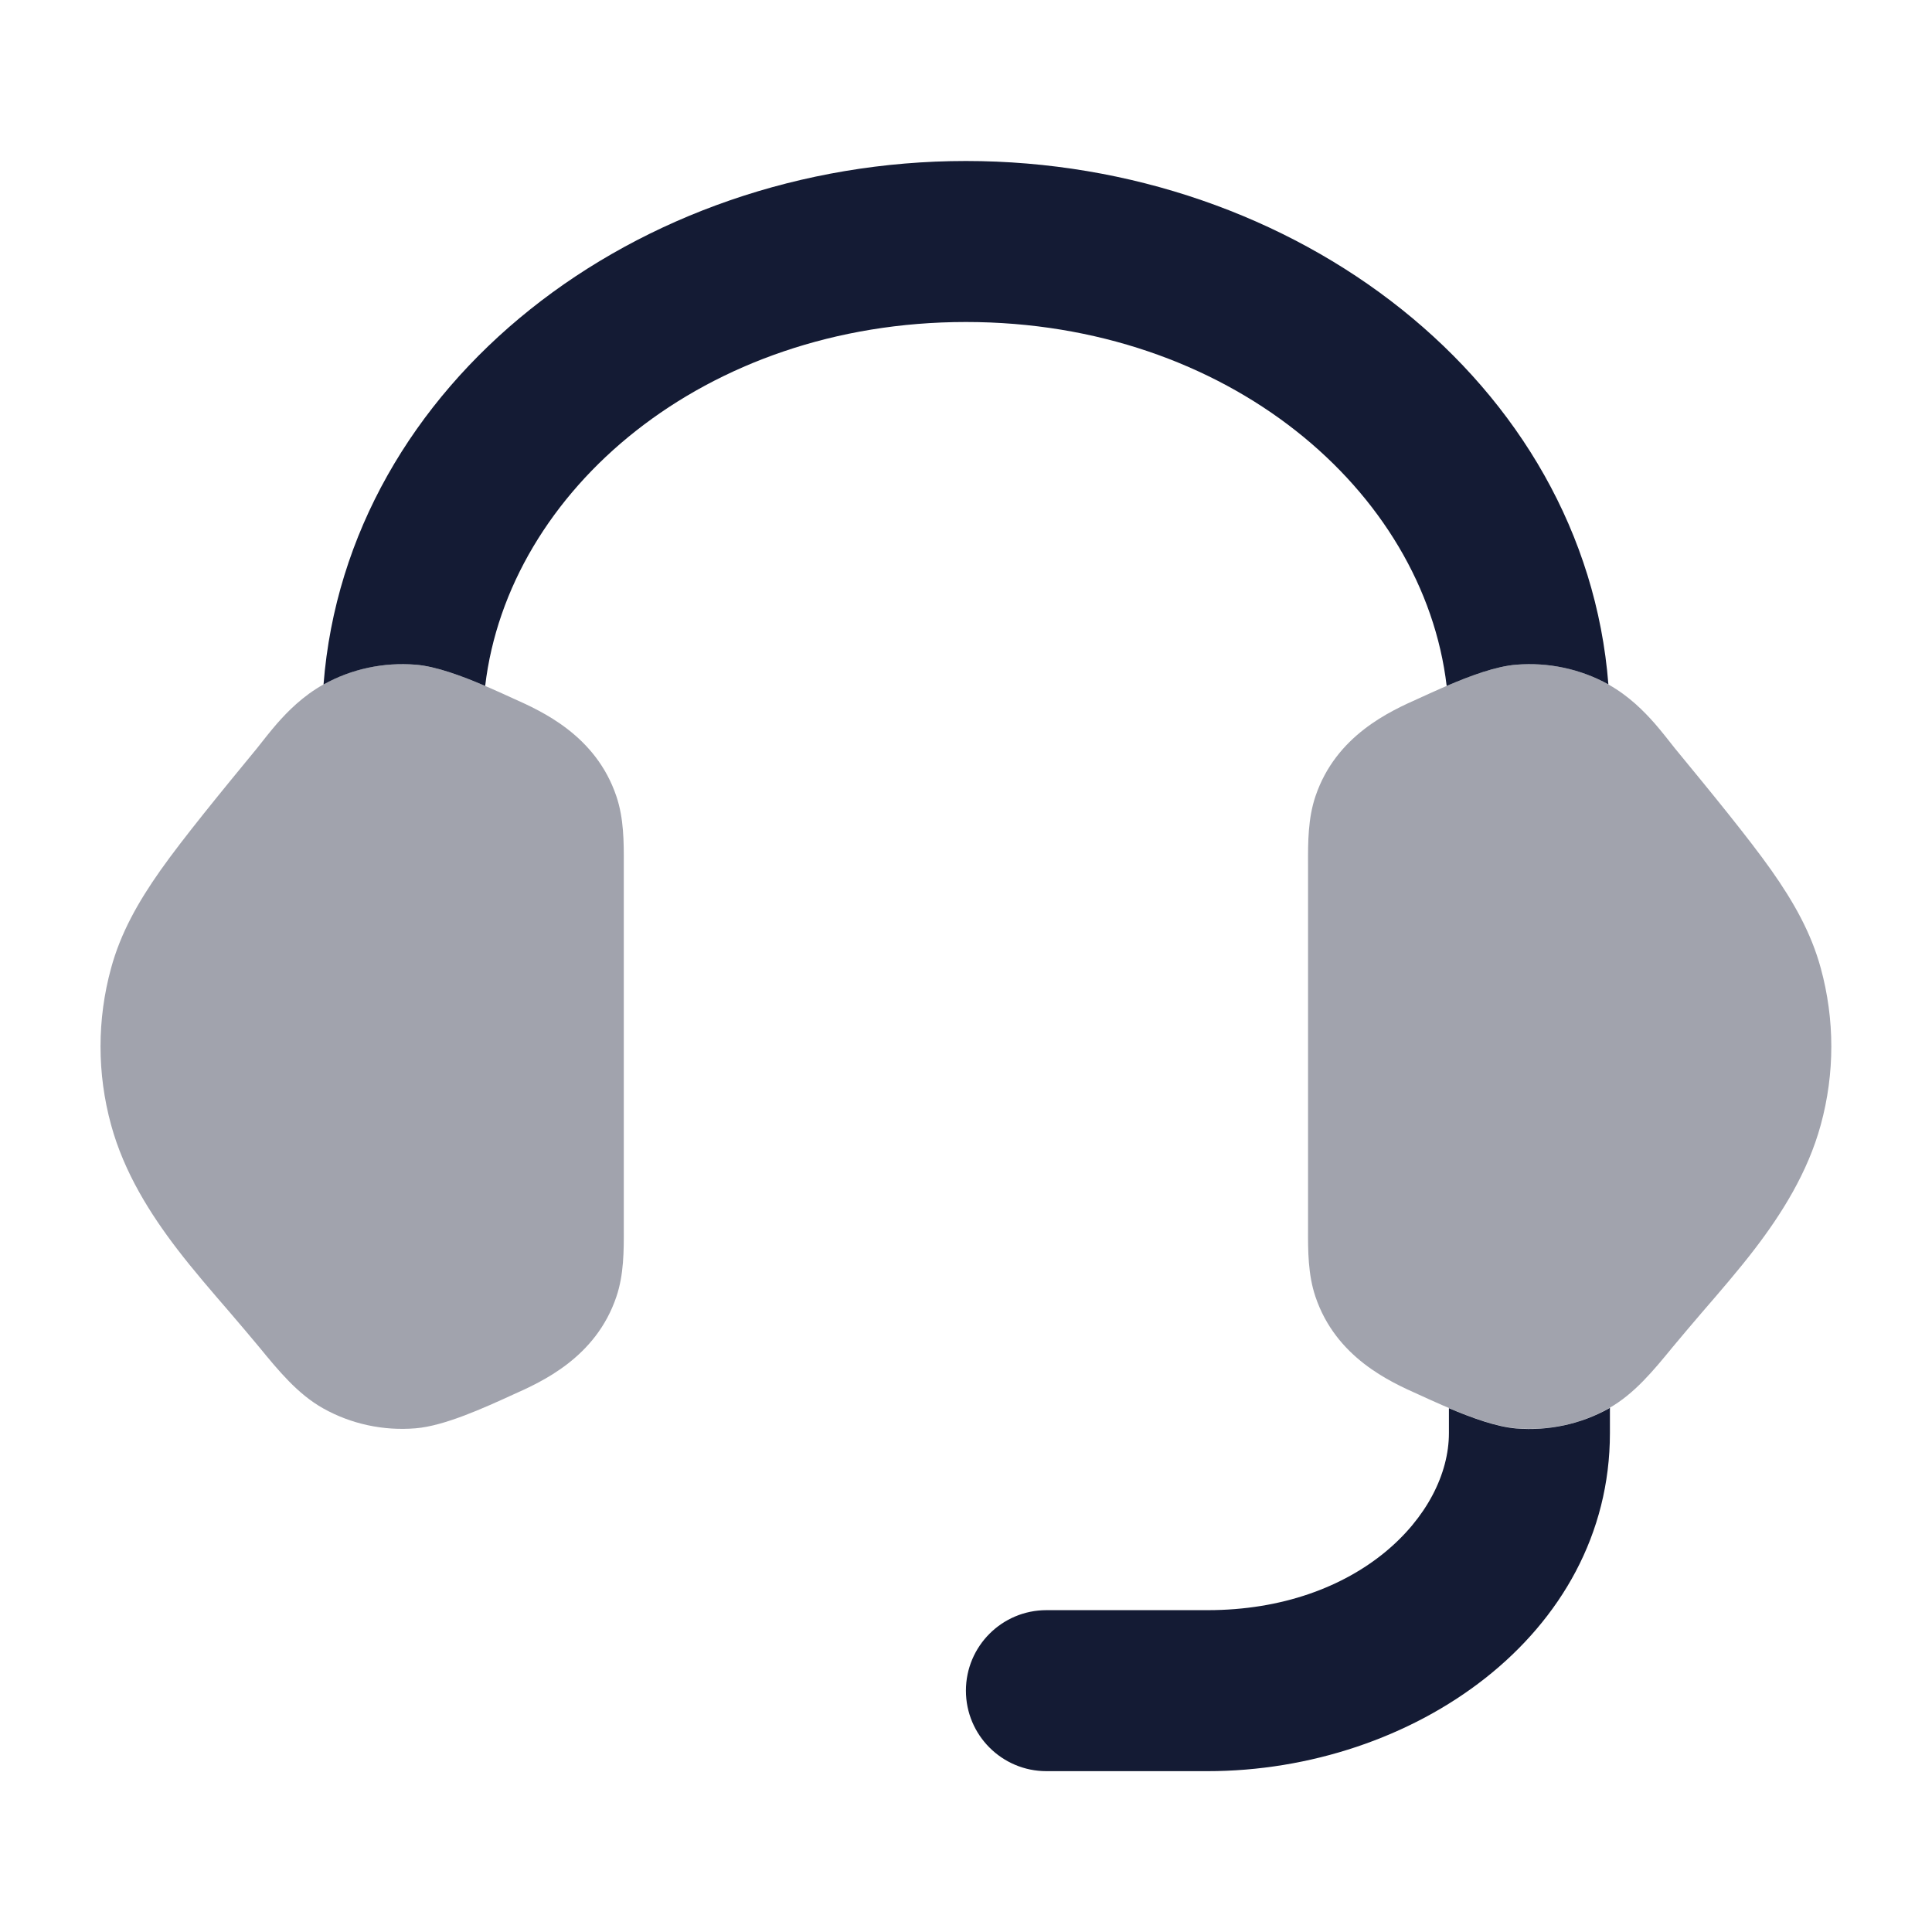 <svg width="24" height="24" viewBox="0 0 24 24" fill="none" xmlns="http://www.w3.org/2000/svg">
<path opacity="0.4" d="M18.836 8.257C19.233 8.225 19.635 8.309 19.984 8.505C20.235 8.646 20.422 8.835 20.558 8.99C20.633 9.076 20.734 9.204 20.807 9.297L20.807 9.297C21.263 9.851 21.729 10.421 22.003 10.809C22.286 11.21 22.5 11.593 22.618 12.026C22.793 12.665 22.793 13.335 22.618 13.974C22.455 14.571 22.127 15.085 21.799 15.514C21.601 15.773 21.36 16.052 21.148 16.297L21.148 16.297C21.032 16.432 20.867 16.627 20.78 16.732C20.539 17.026 20.301 17.317 19.984 17.495C19.635 17.691 19.233 17.776 18.836 17.743C18.478 17.714 17.987 17.49 17.624 17.324C17.268 17.165 16.596 16.865 16.341 16.108C16.248 15.833 16.248 15.538 16.249 15.264V10.736C16.248 10.462 16.248 10.167 16.341 9.892C16.596 9.135 17.268 8.835 17.624 8.676C17.987 8.51 18.478 8.286 18.836 8.257Z" fill="#141B34"/>
<path opacity="0.4" d="M5.162 8.257C4.765 8.225 4.363 8.309 4.014 8.505C3.763 8.646 3.576 8.835 3.44 8.99C3.365 9.076 3.264 9.204 3.191 9.297L3.191 9.297C2.735 9.851 2.269 10.421 1.995 10.809C1.712 11.21 1.498 11.593 1.38 12.026C1.205 12.665 1.205 13.335 1.38 13.974C1.543 14.571 1.871 15.085 2.199 15.514C2.397 15.773 2.638 16.052 2.85 16.297L2.85 16.297C2.966 16.432 3.131 16.627 3.218 16.732C3.459 17.026 3.697 17.317 4.014 17.495C4.363 17.691 4.765 17.776 5.162 17.743C5.52 17.714 6.011 17.49 6.374 17.324C6.73 17.165 7.402 16.865 7.657 16.108C7.75 15.833 7.75 15.538 7.749 15.264V10.736C7.75 10.462 7.75 10.167 7.657 9.892C7.402 9.135 6.73 8.835 6.374 8.676C6.011 8.51 5.52 8.286 5.162 8.257Z" fill="#141B34"/>
<path d="M17.999 17.493V17.802C17.999 18.82 16.876 20.002 14.999 20.002H12.999C12.447 20.002 11.999 20.45 11.999 21.002C11.999 21.554 12.447 22.002 12.999 22.002H14.999C17.541 22.002 19.999 20.318 19.999 17.802V17.488C19.994 17.491 19.989 17.494 19.985 17.497C19.636 17.692 19.233 17.777 18.836 17.745C18.591 17.725 18.285 17.614 17.999 17.493Z" fill="#141B34"/>
<path d="M6.027 8.521C6.314 6.095 8.748 4 11.999 4C15.251 4 17.685 6.095 17.971 8.521C18.264 8.395 18.583 8.277 18.836 8.257C19.232 8.225 19.632 8.309 19.98 8.502C19.686 4.749 16.089 2 11.999 2C7.91 2 4.312 4.75 4.019 8.503C4.367 8.309 4.767 8.225 5.163 8.257C5.415 8.277 5.734 8.395 6.027 8.521Z" fill="#141B34"/>
</svg>
